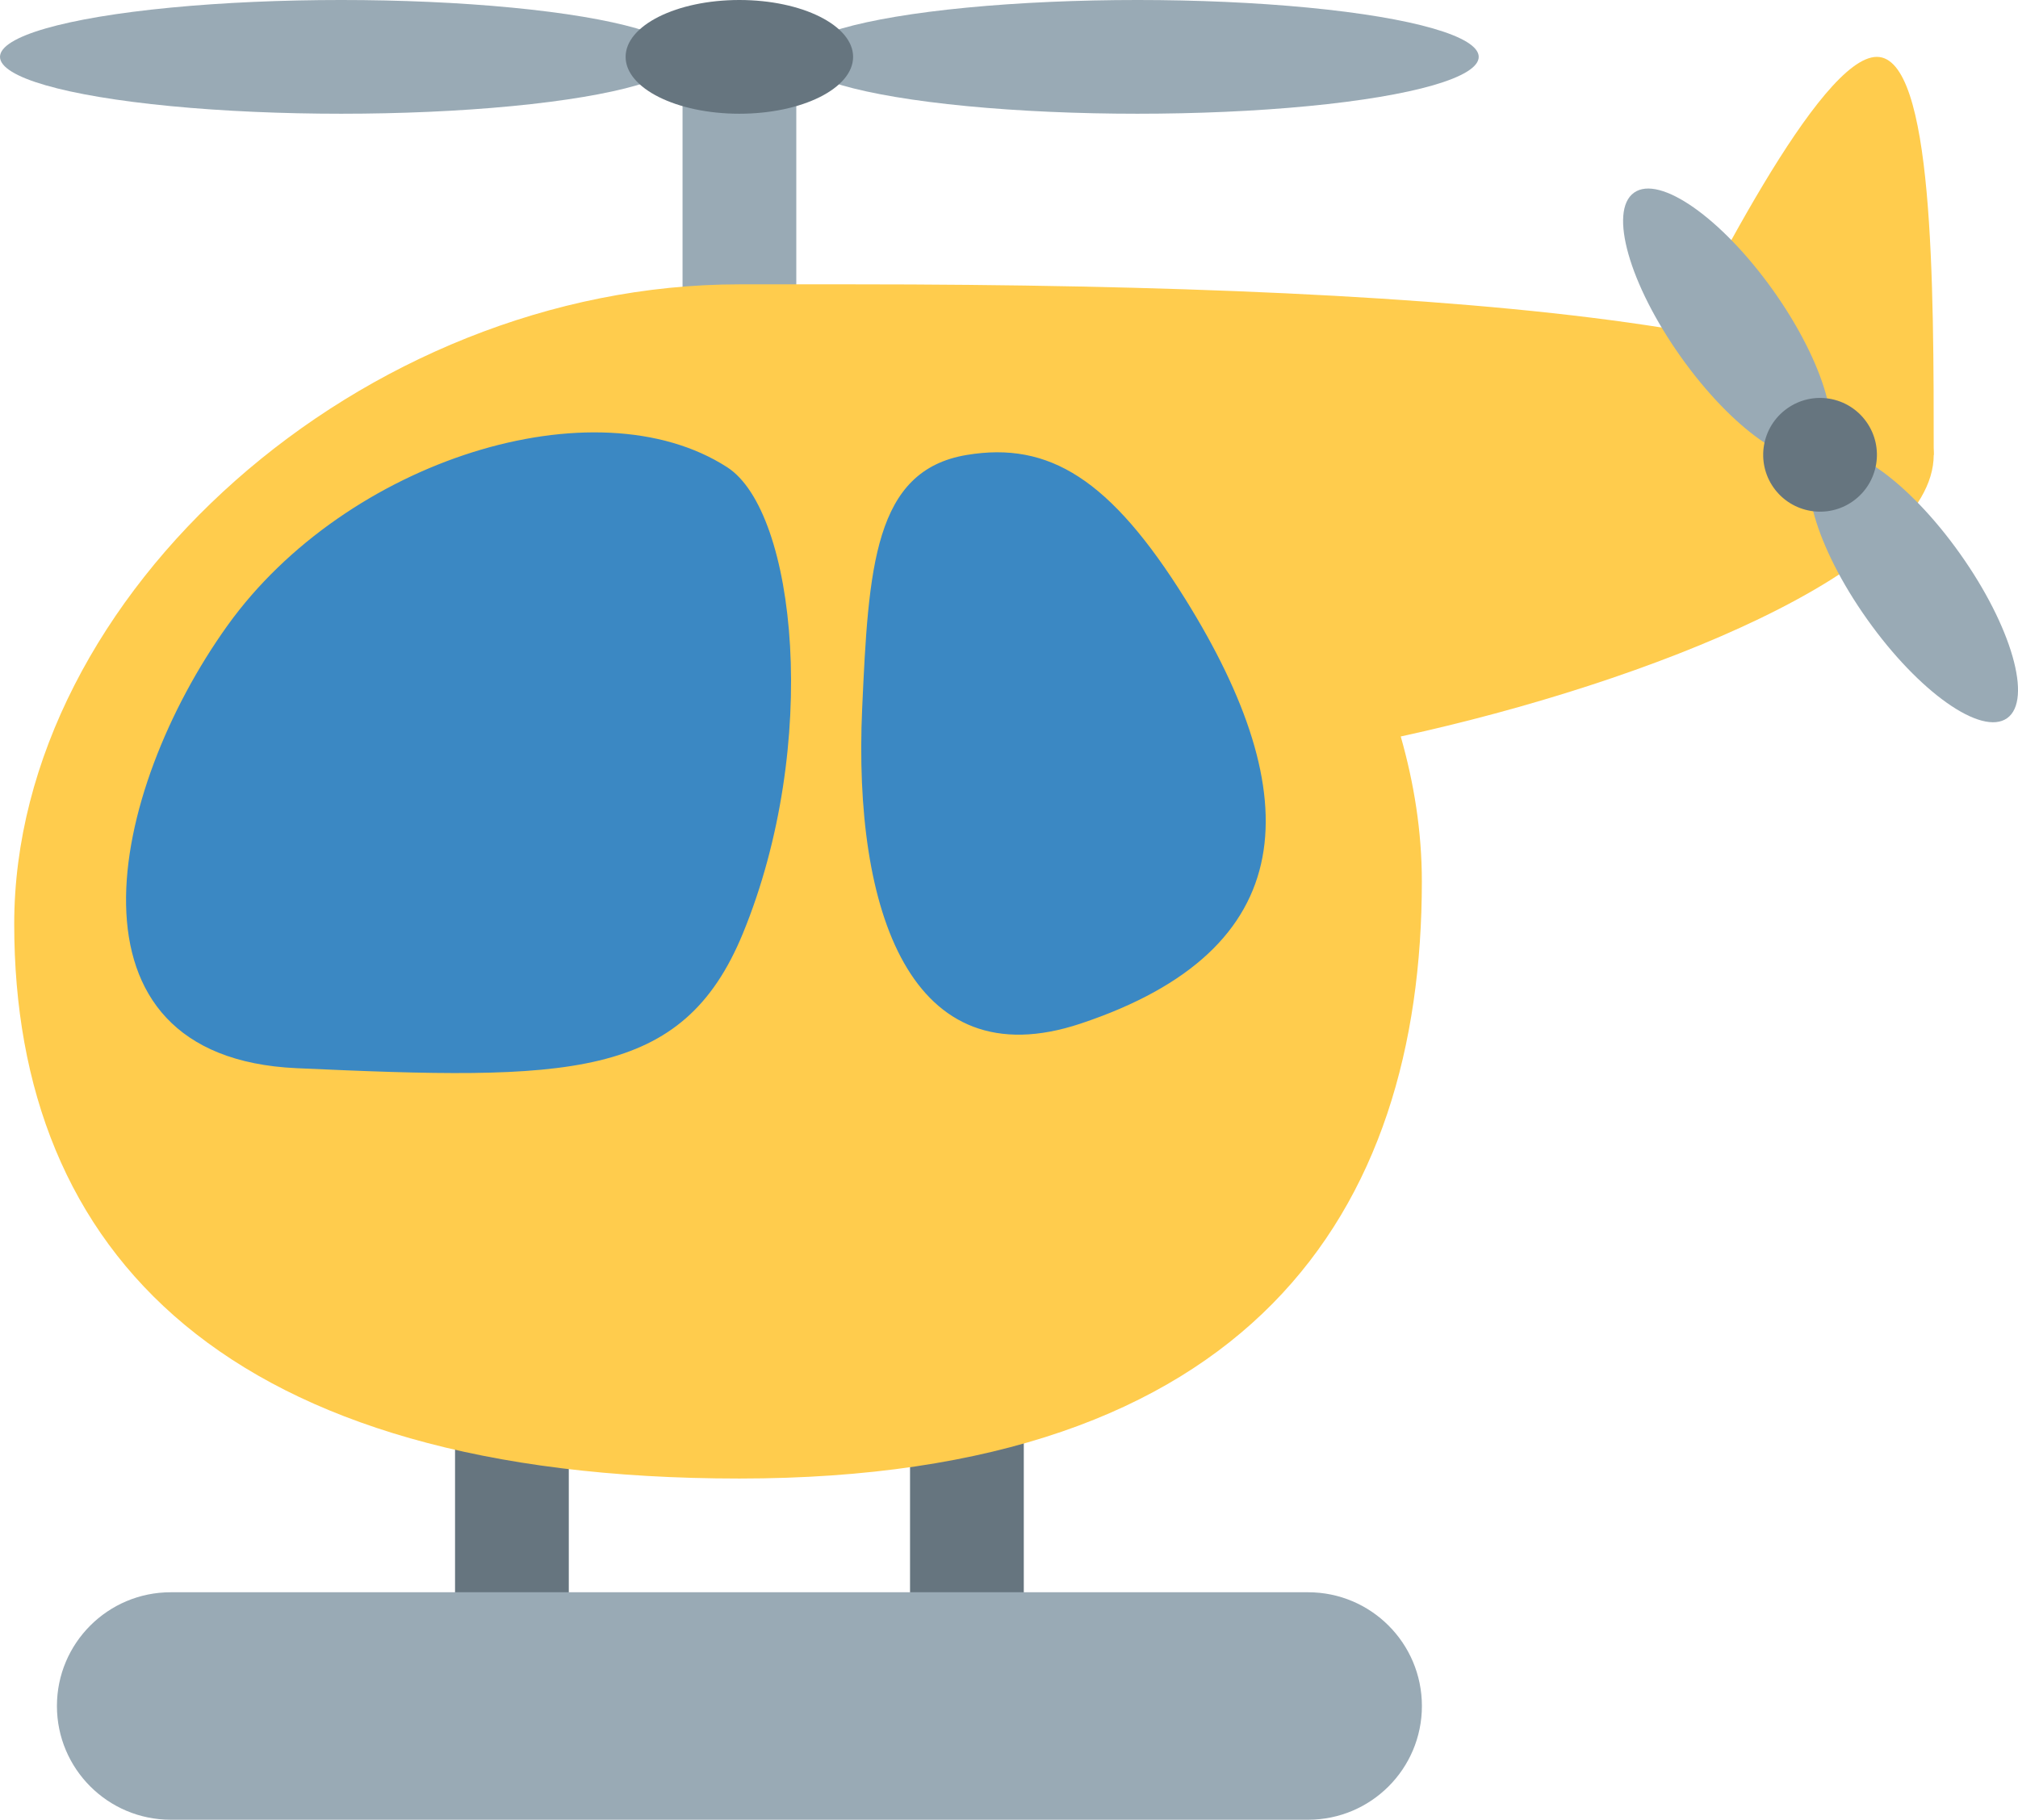 <?xml version="1.0" encoding="UTF-8" standalone="no"?>
<svg
   xmlns:dc="http://purl.org/dc/elements/1.1/"
   xmlns:cc="http://creativecommons.org/ns#"
   xmlns:rdf="http://www.w3.org/1999/02/22-rdf-syntax-ns#"
   xmlns:svg="http://www.w3.org/2000/svg"
   xmlns="http://www.w3.org/2000/svg"
   xmlns:sodipodi="http://sodipodi.sourceforge.net/DTD/sodipodi-0.dtd"
   xmlns:inkscape="http://www.inkscape.org/namespaces/inkscape"
   viewBox="0 0 35.482 32"
   id="svg2"
   version="1.1"
   inkscape:version="0.91 r13725"
   sodipodi:docname="1f681.svg"
   width="35.482"
   height="32">
  <defs
     id="defs30" />
  <sodipodi:namedview
     pagecolor="#ffffff"
     bordercolor="#666666"
     borderopacity="1"
     objecttolerance="10"
     gridtolerance="10"
     guidetolerance="10"
     inkscape:pageopacity="0"
     inkscape:pageshadow="2"
     inkscape:window-width="640"
     inkscape:window-height="480"
     id="namedview28"
     showgrid="false"
     inkscape:zoom="6.5555556"
     inkscape:cx="17.741"
     inkscape:cy="16"
     inkscape:window-x="0"
     inkscape:window-y="0"
     inkscape:window-maximized="0"
     inkscape:current-layer="svg2" />
  <path
     d="m 16.001,24 2,0 0,5 -2,0 z m -8,0 2,0 0,5 -2,0 z"
     id="path4"
     inkscape:connector-curvature="0"
     style="fill:#66757f" />
  <ellipse
     cx="6"
     cy="1"
     rx="6"
     ry="1"
     id="ellipse6"
     style="fill:#99aab5" />
  <ellipse
     cx="20"
     cy="1"
     rx="6"
     ry="1"
     id="ellipse8"
     style="fill:#99aab5" />
  <path
     d="m 12.001,1 2,0 0,6 -2,0 z"
     id="path10"
     inkscape:connector-curvature="0"
     style="fill:#99aab5" />
  <ellipse
     cx="13"
     cy="1"
     rx="2"
     ry="1"
     id="ellipse12"
     style="fill:#66757f" />
  <path
     d="m 34,8 c 0,-3 0,-7 -1,-7 -1,0 -3,4 -4,6 -1,2 5,1 5,1 z"
     id="path14"
     inkscape:connector-curvature="0"
     style="fill:#ffcc4d" />
  <path
     d="M 34,8 C 34,5.791 26,5 15,5 L 13,5 C 6.373,5 0.25,10.451 0.25,16.25 0.25,22.049 4,26 13,26 22,26 25,21.299 25,15.5 25,14.619 24.862,13.769 24.629,12.951 29,12 34,10.006 34,8 Z"
     id="path16"
     inkscape:connector-curvature="0"
     style="fill:#ffcc4d" />
  <path
     d="m 4,11 c -2.091,2.918 -3.068,7.589 1.213,7.784 C 10,19 12,19 13.063,16.412 14.427,13.092 14,8.999 12.787,8.217 10.467,6.72 6.092,8.082 4,11 Z M 20.841,10.535 C 23,14 22.911,16.696 19,18 16,19 15,16 15.159,12.465 15.271,9.982 15.365,8.27 17,8 c 1.447,-0.24 2.526,0.426 3.841,2.535 z"
     id="path18"
     inkscape:connector-curvature="0"
     style="fill:#3b88c3" />
  <path
     d="m 31.182,5.114 c 0.903,1.273 1.271,2.564 0.82,2.884 -0.45,0.32 -1.548,-0.454 -2.451,-1.726 -0.903,-1.273 -1.271,-2.564 -0.82,-2.884 0.45,-0.321 1.547,0.453 2.451,1.726 z"
     id="path20"
     inkscape:connector-curvature="0"
     style="fill:#99aab5" />
  <path
     d="m 34.461,9.735 c 0.909,1.279 1.28,2.575 0.83,2.894 -0.45,0.32 -1.553,-0.458 -2.46,-1.737 -0.909,-1.279 -1.279,-2.576 -0.829,-2.896 0.45,-0.318 1.551,0.46 2.459,1.739 z"
     id="path22"
     inkscape:connector-curvature="0"
     style="fill:#99aab5" />
  <path
     d="m 32.817,7.419 c 0.319,0.45 0.214,1.074 -0.236,1.394 -0.45,0.32 -1.074,0.214 -1.395,-0.236 -0.319,-0.45 -0.214,-1.074 0.237,-1.394 0.451,-0.321 1.075,-0.214 1.394,0.236 z"
     id="path24"
     inkscape:connector-curvature="0"
     style="fill:#66757f" />
  <path
     d="m 25.001,30 c 0,1.104 -0.896,2 -2,2 L 3.001,32 c -1.104,0 -2,-0.896 -2,-2 0,-1.104 0.896,-2 2,-2 L 23.001,28 c 1.104,0 2,0.896 2,2 z"
     id="path26"
     inkscape:connector-curvature="0"
     style="fill:#99aab5" />
</svg>
